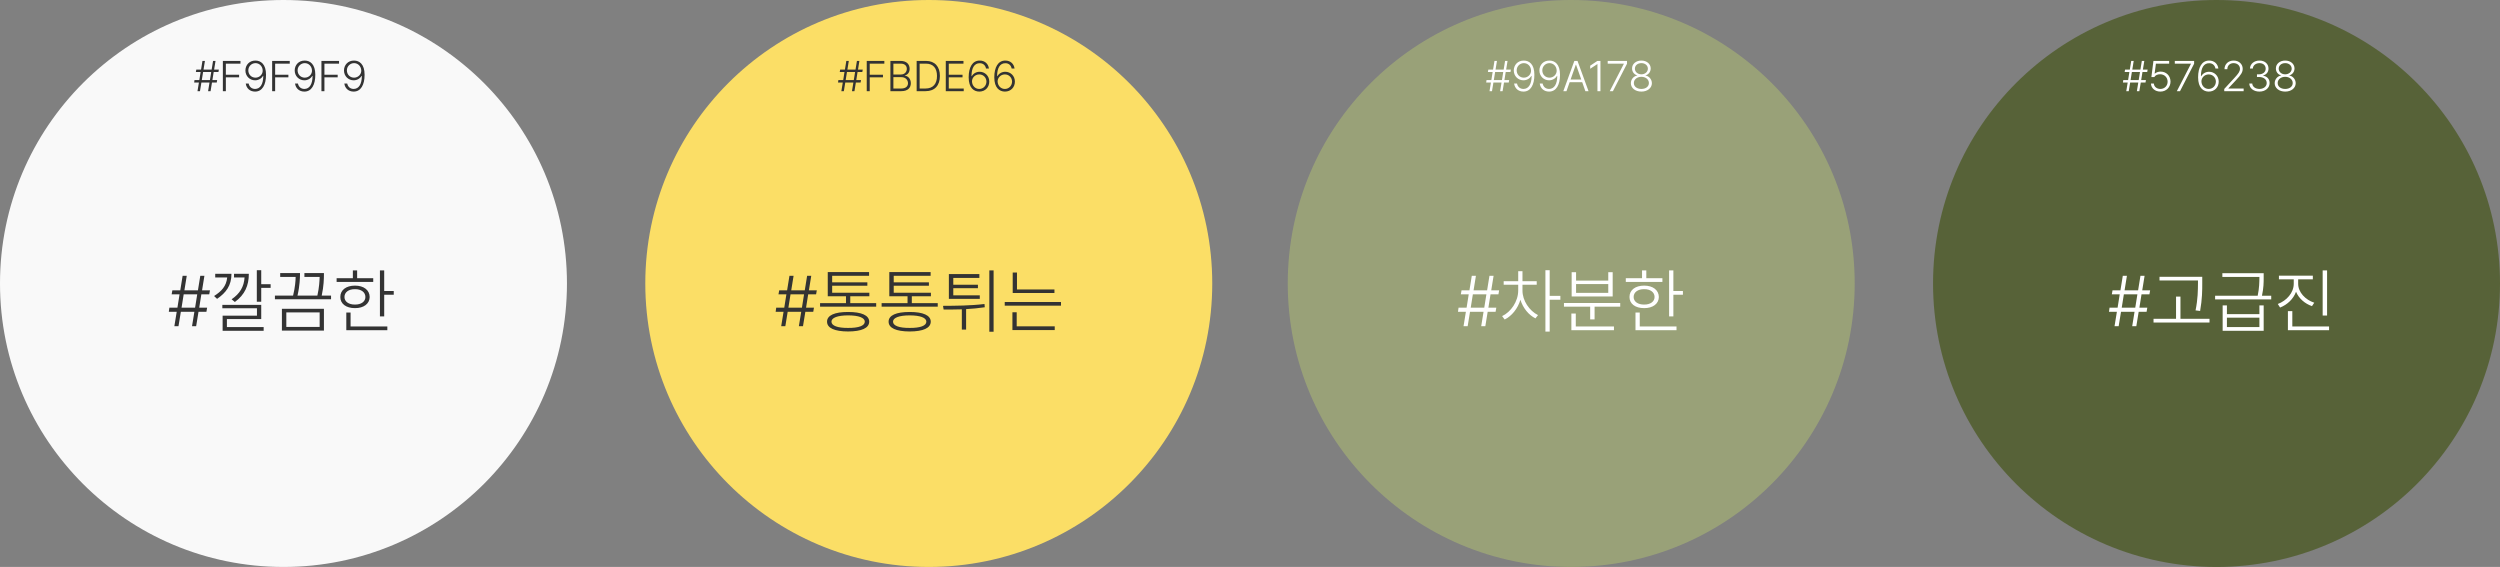 <svg width="1755" height="398" viewBox="0 0 1755 398" fill="none" xmlns="http://www.w3.org/2000/svg">
<rect x="0" y="0" width="1755" height="398" fill="#808080" stroke="none"/>
<circle cx="199" cy="199" r="199" fill="#F9F9F9"/>
<path d="M134.8 229L136.45 218.9H126.95L125.3 229H122.4L124.05 218.9H118.5L118.9 216H124.55L126.05 206.6H120.5L121 203.8H126.55L128.2 193.6H131.1L129.45 203.8H138.95L140.6 193.6H143.5L141.85 203.8H147.4L146.9 206.6H141.35L139.85 216H145.4L144.9 218.9H139.35L137.7 229H134.8ZM127.45 216H136.95L138.45 206.6H128.95L127.45 216ZM183.383 189.7V199.5H189.983V202.1H183.383V211.8H180.283V189.7H183.383ZM150.283 207.8C155.483 204.5 158.883 200.9 159.483 194.8H151.083V192.2H162.483C162.483 200.45 158.733 205.45 152.383 209.8L150.283 207.8ZM156.083 216.4V214H183.383V224H159.283V229.6H185.083V232.2H156.283V221.6H180.383V216.4H156.083ZM162.583 210.1C168.483 206.05 171.233 201.3 171.683 194.8H164.283V192.2H174.683C174.683 200.5 171.883 206.85 164.883 212L162.583 210.1ZM232.396 207.5V210.1H192.996V207.5H205.746C207.196 201.55 207.496 197.15 207.546 194.4H196.696V191.7H210.596V192.6C210.546 194.8 210.546 200.1 208.846 207.5H222.796C224.146 201.45 224.296 197.1 224.396 194.4H213.696V191.7H227.396V193.2C227.346 195.7 227.346 200.55 225.846 207.5H232.396ZM197.896 232.1V216.8H227.396V232.1H197.896ZM200.996 229.5H224.396V219.3H200.996V229.5ZM269.709 189.8V204.3H276.409V206.9H269.709V222.1H266.709V189.8H269.709ZM236.309 197.9V195.3H247.709V189.8H250.709V195.3H262.009V197.9H236.309ZM238.909 208.5C238.859 203.6 243.009 200.5 249.209 200.5C255.309 200.5 259.459 203.6 259.509 208.5C259.459 213.25 255.309 216.35 249.209 216.3C243.009 216.35 238.859 213.25 238.909 208.5ZM241.809 208.5C241.809 211.7 244.759 213.85 249.209 213.8C253.559 213.85 256.509 211.7 256.509 208.5C256.509 205.15 253.559 202.95 249.209 203C244.759 202.95 241.809 205.15 241.809 208.5ZM243.109 231.8V219.4H246.109V229.2H271.909V231.8H243.109Z" fill="#333333"/>
<path d="M146.08 64L147.07 57.94H141.37L140.38 64H138.64L139.63 57.94H136.3L136.54 56.2H139.93L140.83 50.56H137.5L137.8 48.88H141.13L142.12 42.76H143.86L142.87 48.88H148.57L149.56 42.76H151.3L150.31 48.88H153.64L153.34 50.56H150.01L149.11 56.2H152.44L152.14 57.94H148.81L147.82 64H146.08ZM141.67 56.2H147.37L148.27 50.56H142.57L141.67 56.2ZM156.45 64V42.76H168.81V44.68H158.55V52.48H167.85V54.28H158.55V64H156.45ZM179.361 42.52C183.051 42.52 186.771 45.01 186.741 52.48C186.771 59.53 184.131 64.3 179.061 64.3C175.461 64.3 172.971 61.99 172.521 58.66H174.561C174.981 60.82 176.541 62.41 179.061 62.44C182.691 62.41 184.791 59.11 184.821 53.32H184.581C183.501 55.18 181.401 56.38 179.061 56.38C175.371 56.38 172.281 53.47 172.281 49.48C172.281 45.64 175.071 42.46 179.361 42.52ZM174.321 49.42C174.321 52.27 176.451 54.52 179.361 54.52C182.301 54.52 184.611 52.06 184.401 49.3C184.221 46.51 182.151 44.35 179.361 44.32C176.481 44.35 174.291 46.66 174.321 49.42ZM191.049 64V42.76H203.409V44.68H193.149V52.48H202.449V54.28H193.149V64H191.049ZM213.961 42.52C217.651 42.52 221.371 45.01 221.341 52.48C221.371 59.53 218.731 64.3 213.661 64.3C210.061 64.3 207.571 61.99 207.121 58.66H209.161C209.581 60.82 211.141 62.41 213.661 62.44C217.291 62.41 219.391 59.11 219.421 53.32H219.181C218.101 55.18 216.001 56.38 213.661 56.38C209.971 56.38 206.881 53.47 206.881 49.48C206.881 45.64 209.671 42.46 213.961 42.52ZM208.921 49.42C208.921 52.27 211.051 54.52 213.961 54.52C216.901 54.52 219.211 52.06 219.001 49.3C218.821 46.51 216.751 44.35 213.961 44.32C211.081 44.35 208.891 46.66 208.921 49.42ZM225.649 64V42.76H238.009V44.68H227.749V52.48H237.049V54.28H227.749V64H225.649ZM248.56 42.52C252.25 42.52 255.97 45.01 255.94 52.48C255.97 59.53 253.33 64.3 248.26 64.3C244.66 64.3 242.17 61.99 241.72 58.66H243.76C244.18 60.82 245.74 62.41 248.26 62.44C251.89 62.41 253.99 59.11 254.02 53.32H253.78C252.7 55.18 250.6 56.38 248.26 56.38C244.57 56.38 241.48 53.47 241.48 49.48C241.48 45.64 244.27 42.46 248.56 42.52ZM243.52 49.42C243.52 52.27 245.65 54.52 248.56 54.52C251.5 54.52 253.81 52.06 253.6 49.3C253.42 46.51 251.35 44.35 248.56 44.32C245.68 44.35 243.49 46.66 243.52 49.42Z" fill="#333333"/>
<circle cx="652" cy="199" r="199" fill="#FBDE66"/>
<circle cx="1103" cy="199" r="199" fill="#99A178"/>
<path d="M560.8 229L562.45 218.9H552.95L551.3 229H548.4L550.05 218.9H544.5L544.9 216H550.55L552.05 206.6H546.5L547 203.8H552.55L554.2 193.6H557.1L555.45 203.8H564.95L566.6 193.6H569.5L567.85 203.8H573.4L572.9 206.6H567.35L565.85 216H571.4L570.9 218.9H565.35L563.7 229H560.8ZM553.45 216H562.95L564.45 206.6H554.95L553.45 216ZM615.083 212.8V215.3H575.683V212.8H593.883V208H581.083V191H610.083V193.6H584.183V198.2H608.883V200.6H584.183V205.5H610.283V208H596.883V212.8H615.083ZM580.583 225.8C580.583 221.35 585.883 219 595.383 219C604.833 219 610.133 221.35 610.183 225.8C610.133 230.35 604.833 232.65 595.383 232.7C585.883 232.65 580.583 230.35 580.583 225.8ZM583.683 225.8C583.683 228.7 588.033 230.25 595.383 230.2C602.783 230.25 607.083 228.7 607.083 225.8C607.083 223.05 602.783 221.4 595.383 221.4C588.033 221.4 583.683 223.05 583.683 225.8ZM658.296 212.8V215.3H618.896V212.8H637.096V208H624.296V191H653.296V193.6H627.396V198.2H652.096V200.6H627.396V205.5H653.496V208H640.096V212.8H658.296ZM623.796 225.8C623.796 221.35 629.096 219 638.596 219C648.046 219 653.346 221.35 653.396 225.8C653.346 230.35 648.046 232.65 638.596 232.7C629.096 232.65 623.796 230.35 623.796 225.8ZM626.896 225.8C626.896 228.7 631.246 230.25 638.596 230.2C645.996 230.25 650.296 228.7 650.296 225.8C650.296 223.05 645.996 221.4 638.596 221.4C631.246 221.4 626.896 223.05 626.896 225.8ZM687.809 207.3V209.8H666.109V192.4H687.509V195.1H669.209V199.9H686.509V202.3H669.209V207.3H687.809ZM662.009 214.7C670.509 214.65 681.459 214.6 691.109 213.4L691.309 215.7C687.009 216.35 682.559 216.75 678.209 217V231.4H675.209V217.15C670.659 217.3 666.259 217.3 662.409 217.3L662.009 214.7ZM694.509 232.9V189.8H697.509V232.9H694.509ZM740.221 203.2V205.7H710.921V191.3H713.921V203.2H740.221ZM705.321 214.6V212H744.821V214.6H705.321ZM710.721 231.7V219.2H713.721V229.1H740.421V231.7H710.721Z" fill="#333333"/>
<path d="M598.08 64L599.07 57.94H593.37L592.38 64H590.64L591.63 57.94H588.3L588.54 56.2H591.93L592.83 50.56H589.5L589.8 48.88H593.13L594.12 42.76H595.86L594.87 48.88H600.57L601.56 42.76H603.3L602.31 48.88H605.64L605.34 50.56H602.01L601.11 56.2H604.44L604.14 57.94H600.81L599.82 64H598.08ZM593.67 56.2H599.37L600.27 50.56H594.57L593.67 56.2ZM608.45 64V42.76H620.81V44.68H610.55V52.48H619.85V54.28H610.55V64H608.45ZM625.061 64V42.76H632.261C636.491 42.79 638.561 45.16 638.561 48.34C638.561 51.01 637.091 52.45 635.201 52.96V53.14C637.241 53.26 639.401 55.18 639.401 58.42C639.401 61.63 637.301 64 632.681 64H625.061ZM627.161 62.14H632.621C635.921 62.14 637.391 60.55 637.421 58.42C637.391 56.02 635.561 54.13 632.741 54.16H627.161V62.14ZM627.161 52.3H632.441C634.871 52.3 636.581 50.68 636.581 48.34C636.581 46.18 635.141 44.65 632.261 44.68H627.161V52.3ZM649.789 64H643.489V42.76H650.149C656.239 42.79 659.839 46.75 659.809 53.32C659.809 60.01 656.179 64 649.789 64ZM645.589 62.14H649.669C655.069 62.14 657.799 58.81 657.769 53.32C657.799 47.92 655.099 44.65 650.029 44.68H645.589V62.14ZM663.938 64V42.76H676.358V44.68H666.038V52.48H675.698V54.28H666.038V62.14H676.538V64H663.938ZM687.444 64.3C683.724 64.27 680.004 61.78 680.004 54.28C680.004 47.26 682.644 42.49 687.744 42.52C691.314 42.49 693.804 44.8 694.224 48.1H692.184C691.794 45.94 690.234 44.35 687.744 44.38C684.054 44.35 681.984 47.65 681.984 53.44H682.224C683.304 51.55 685.374 50.38 687.744 50.38C691.404 50.38 694.494 53.29 694.464 57.28C694.494 61.15 691.674 64.33 687.444 64.3ZM682.344 57.4C682.554 60.25 684.594 62.44 687.444 62.44C690.324 62.44 692.454 60.13 692.484 57.28C692.454 54.49 690.324 52.24 687.444 52.24C684.444 52.24 682.194 54.67 682.344 57.4ZM705.432 64.3C701.712 64.27 697.992 61.78 697.992 54.28C697.992 47.26 700.632 42.49 705.732 42.52C709.302 42.49 711.792 44.8 712.212 48.1H710.172C709.782 45.94 708.222 44.35 705.732 44.38C702.042 44.35 699.972 47.65 699.972 53.44H700.212C701.292 51.55 703.362 50.38 705.732 50.38C709.392 50.38 712.482 53.29 712.452 57.28C712.482 61.15 709.662 64.33 705.432 64.3ZM700.332 57.4C700.542 60.25 702.582 62.44 705.432 62.44C708.312 62.44 710.442 60.13 710.472 57.28C710.442 54.49 708.312 52.24 705.432 52.24C702.432 52.24 700.182 54.67 700.332 57.4Z" fill="#333333"/>
<circle cx="1556" cy="199" r="199" fill="#576238"/>
<path d="M1039.8 229L1041.45 218.9H1031.95L1030.3 229H1027.4L1029.05 218.9H1023.5L1023.9 216H1029.55L1031.05 206.6H1025.5L1026 203.8H1031.55L1033.2 193.6H1036.1L1034.45 203.8H1043.95L1045.6 193.6H1048.5L1046.85 203.8H1052.4L1051.9 206.6H1046.35L1044.85 216H1050.4L1049.9 218.9H1044.35L1042.7 229H1039.8ZM1032.45 216H1041.95L1043.45 206.6H1033.95L1032.45 216ZM1068.78 203.9C1068.73 211.1 1073.68 218.2 1079.68 221.2L1077.88 223.5C1073.13 221.15 1069.13 216.25 1067.33 210.45C1065.48 216.7 1061.18 221.9 1056.28 224.3L1054.48 221.9C1060.63 219.05 1065.78 211.65 1065.78 203.9V199.9H1055.58V197.4H1065.78V190.4H1068.78V197.4H1078.78V199.9H1068.78V203.9ZM1084.88 232.8V189.7H1087.88V207.7H1095.38V210.4H1087.88V232.8H1084.88ZM1137.4 212.7V215.3H1119.4V224.2H1116.3V215.3H1097.9V212.7H1137.4ZM1103.1 231.8V220.1H1106.2V229.2H1133V231.8H1103.1ZM1103.3 208.1V191.1H1106.4V197H1129V191.1H1132.1V208.1H1103.3ZM1106.4 205.6H1129V199.4H1106.4V205.6ZM1174.71 189.8V204.3H1181.41V206.9H1174.71V222.1H1171.71V189.8H1174.71ZM1141.31 197.9V195.3H1152.71V189.8H1155.71V195.3H1167.01V197.9H1141.31ZM1143.91 208.5C1143.86 203.6 1148.01 200.5 1154.21 200.5C1160.31 200.5 1164.46 203.6 1164.51 208.5C1164.46 213.25 1160.31 216.35 1154.21 216.3C1148.01 216.35 1143.86 213.25 1143.91 208.5ZM1146.81 208.5C1146.81 211.7 1149.76 213.85 1154.21 213.8C1158.56 213.85 1161.51 211.7 1161.51 208.5C1161.51 205.15 1158.56 202.95 1154.21 203C1149.76 202.95 1146.81 205.15 1146.81 208.5ZM1148.11 231.8V219.4H1151.11V229.2H1176.91V231.8H1148.11Z" fill="white"/>
<path d="M1053.08 64L1054.07 57.94H1048.37L1047.38 64H1045.64L1046.63 57.94H1043.3L1043.54 56.2H1046.93L1047.83 50.56H1044.5L1044.8 48.88H1048.13L1049.12 42.76H1050.86L1049.87 48.88H1055.57L1056.56 42.76H1058.3L1057.31 48.88H1060.64L1060.34 50.56H1057.01L1056.11 56.2H1059.44L1059.14 57.94H1055.81L1054.82 64H1053.08ZM1048.67 56.2H1054.37L1055.27 50.56H1049.57L1048.67 56.2ZM1069.75 42.52C1073.44 42.52 1077.16 45.01 1077.13 52.48C1077.16 59.53 1074.52 64.3 1069.45 64.3C1065.85 64.3 1063.36 61.99 1062.91 58.66H1064.95C1065.37 60.82 1066.93 62.41 1069.45 62.44C1073.08 62.41 1075.18 59.11 1075.21 53.32H1074.97C1073.89 55.18 1071.79 56.38 1069.45 56.38C1065.76 56.38 1062.67 53.47 1062.67 49.48C1062.67 45.64 1065.46 42.46 1069.75 42.52ZM1064.71 49.42C1064.71 52.27 1066.84 54.52 1069.75 54.52C1072.69 54.52 1075 52.06 1074.79 49.3C1074.61 46.51 1072.54 44.35 1069.75 44.32C1066.87 44.35 1064.68 46.66 1064.71 49.42ZM1087.74 42.52C1091.43 42.52 1095.15 45.01 1095.12 52.48C1095.15 59.53 1092.51 64.3 1087.44 64.3C1083.84 64.3 1081.35 61.99 1080.9 58.66H1082.94C1083.36 60.82 1084.92 62.41 1087.44 62.44C1091.07 62.41 1093.17 59.11 1093.2 53.32H1092.96C1091.88 55.18 1089.78 56.38 1087.44 56.38C1083.75 56.38 1080.66 53.47 1080.66 49.48C1080.66 45.64 1083.45 42.46 1087.74 42.52ZM1082.7 49.42C1082.7 52.27 1084.83 54.52 1087.74 54.52C1090.68 54.52 1092.99 52.06 1092.78 49.3C1092.6 46.51 1090.53 44.35 1087.74 44.32C1084.86 44.35 1082.67 46.66 1082.7 49.42ZM1099.67 64H1097.45L1105.19 42.76H1107.41L1115.15 64H1112.93L1110.71 57.7H1101.89L1099.67 64ZM1102.55 55.84H1110.05L1106.39 45.46H1106.21L1102.55 55.84ZM1123.51 42.76V64H1121.41V44.98H1121.35L1116.31 48.28V46.12L1121.35 42.76H1123.51ZM1130.05 64L1139.95 44.8V44.68H1128.61V42.76H1142.17V44.74L1132.27 64H1130.05ZM1152.25 64.3C1147.96 64.3 1144.87 61.81 1144.87 58.42C1144.87 55.72 1146.79 53.44 1149.31 53.02V52.9C1147.15 52.33 1145.68 50.38 1145.71 48.04C1145.68 44.86 1148.5 42.49 1152.25 42.52C1155.97 42.49 1158.79 44.86 1158.79 48.04C1158.79 50.35 1157.32 52.33 1155.19 52.9V53.02C1157.68 53.44 1159.6 55.72 1159.63 58.42C1159.6 61.81 1156.51 64.3 1152.25 64.3ZM1146.97 58.3C1146.94 60.7 1149.07 62.44 1152.25 62.44C1155.4 62.44 1157.53 60.7 1157.53 58.3C1157.53 55.81 1155.28 53.92 1152.25 53.92C1149.22 53.92 1146.94 55.81 1146.97 58.3ZM1147.69 48.22C1147.72 50.5 1149.64 52.15 1152.25 52.18C1154.83 52.15 1156.78 50.5 1156.81 48.22C1156.78 45.94 1154.89 44.32 1152.25 44.32C1149.58 44.32 1147.72 45.94 1147.69 48.22Z" fill="white"/>
<path d="M1496.8 229L1498.45 218.9H1488.95L1487.3 229H1484.4L1486.05 218.9H1480.5L1480.9 216H1486.55L1488.05 206.6H1482.5L1483 203.8H1488.55L1490.2 193.6H1493.1L1491.45 203.8H1500.95L1502.6 193.6H1505.5L1503.85 203.8H1509.4L1508.9 206.6H1503.35L1501.85 216H1507.4L1506.9 218.9H1501.35L1499.7 229H1496.8ZM1489.45 216H1498.95L1500.45 206.6H1490.95L1489.45 216ZM1545.98 194.3V198.6C1545.98 203.9 1545.98 209.75 1544.48 218.3L1541.28 217.9C1542.93 209.75 1542.93 203.8 1542.98 198.6V196.9H1515.98V194.3H1545.98ZM1511.78 226.4V223.8H1527.58V208.2H1530.68V223.8H1551.08V226.4H1511.78ZM1563.3 214.4V220.5H1586.1V214.4H1589.1V232.2H1560.3V214.4H1563.3ZM1555 210.2V207.6H1584.9C1586.05 202.05 1586.05 198.15 1586.1 194.9V194.4H1560.1V191.8H1589.1V194.9C1589.1 198.15 1589.1 202.1 1587.9 207.6H1594.4V210.2H1555ZM1563.3 229.6H1586.1V223H1563.3V229.6ZM1613.31 199.2C1613.31 205.2 1618.36 210.45 1624.61 212.5L1623.01 214.9C1618.01 213.2 1613.76 209.5 1611.81 204.8C1609.96 209.9 1605.71 213.9 1600.61 215.9L1599.01 213.4C1605.21 211.1 1610.21 205.5 1610.21 199.2V196.1H1599.81V193.5H1623.61V196.1H1613.31V199.2ZM1606.11 231.8V218.4H1609.21V229.2H1635.01V231.8H1606.11ZM1630.51 221.5V189.8H1633.61V221.5H1630.51Z" fill="white"/>
<path d="M1500.08 64L1501.07 57.94H1495.37L1494.38 64H1492.64L1493.63 57.94H1490.3L1490.54 56.2H1493.93L1494.83 50.56H1491.5L1491.8 48.88H1495.13L1496.12 42.76H1497.86L1496.87 48.88H1502.57L1503.56 42.76H1505.3L1504.31 48.88H1507.64L1507.34 50.56H1504.01L1503.11 56.2H1506.44L1506.14 57.94H1502.81L1501.82 64H1500.08ZM1495.67 56.2H1501.37L1502.27 50.56H1496.57L1495.67 56.2ZM1516.57 64.3C1512.85 64.3 1510.09 61.93 1509.97 58.66H1512.01C1512.13 60.85 1514.05 62.44 1516.57 62.44C1519.54 62.44 1521.67 60.22 1521.67 57.34C1521.64 54.28 1519.39 52.15 1516.45 52.12C1514.62 52.12 1513.15 52.72 1512.31 54.1H1510.27L1511.71 42.76H1522.75V44.68H1513.45L1512.55 51.64H1512.73C1513.66 50.8 1515.19 50.26 1516.75 50.26C1520.68 50.26 1523.68 53.17 1523.71 57.28C1523.68 61.33 1520.68 64.3 1516.57 64.3ZM1528.15 64L1538.05 44.8V44.68H1526.71V42.76H1540.27V44.74L1530.37 64H1528.15ZM1550.51 64.3C1546.79 64.27 1543.07 61.78 1543.07 54.28C1543.07 47.26 1545.71 42.49 1550.81 42.52C1554.38 42.49 1556.87 44.8 1557.29 48.1H1555.25C1554.86 45.94 1553.3 44.35 1550.81 44.38C1547.12 44.35 1545.05 47.65 1545.05 53.44H1545.29C1546.37 51.55 1548.44 50.38 1550.81 50.38C1554.47 50.38 1557.56 53.29 1557.53 57.28C1557.56 61.15 1554.74 64.33 1550.51 64.3ZM1545.41 57.4C1545.62 60.25 1547.66 62.44 1550.51 62.44C1553.39 62.44 1555.52 60.13 1555.55 57.28C1555.52 54.49 1553.39 52.24 1550.51 52.24C1547.51 52.24 1545.26 54.67 1545.41 57.4ZM1561.42 64V62.44L1568.56 54.7C1571.29 51.73 1572.43 50.26 1572.46 48.28C1572.43 45.91 1570.51 44.32 1567.96 44.32C1565.32 44.32 1563.58 46.12 1563.58 48.58H1561.6C1561.57 45.01 1564.33 42.49 1568.02 42.52C1571.74 42.49 1574.38 45.01 1574.38 48.28C1574.38 50.65 1573.3 52.42 1569.64 56.32L1564.36 61.96V62.14H1575.04V64H1561.42ZM1586.13 64.3C1582.08 64.3 1579.11 61.99 1578.99 58.66H1581.09C1581.21 60.94 1583.37 62.41 1586.13 62.44C1589.1 62.41 1591.23 60.67 1591.23 58.3C1591.23 55.78 1589.13 54.04 1585.71 54.04H1584.39V52.18H1585.71C1588.5 52.18 1590.51 50.62 1590.51 48.22C1590.51 45.91 1588.8 44.32 1586.19 44.32C1583.7 44.32 1581.57 45.79 1581.51 48.1H1579.47C1579.59 44.77 1582.53 42.49 1586.19 42.52C1590.06 42.49 1592.52 45.04 1592.49 48.1C1592.52 50.53 1591.08 52.33 1588.77 52.96V53.14C1591.56 53.62 1593.3 55.6 1593.27 58.3C1593.3 61.72 1590.27 64.3 1586.13 64.3ZM1604.21 64.3C1599.92 64.3 1596.83 61.81 1596.83 58.42C1596.83 55.72 1598.75 53.44 1601.27 53.02V52.9C1599.11 52.33 1597.64 50.38 1597.67 48.04C1597.64 44.86 1600.46 42.49 1604.21 42.52C1607.93 42.49 1610.75 44.86 1610.75 48.04C1610.75 50.35 1609.28 52.33 1607.15 52.9V53.02C1609.64 53.44 1611.56 55.72 1611.59 58.42C1611.56 61.81 1608.47 64.3 1604.21 64.3ZM1598.93 58.3C1598.9 60.7 1601.03 62.44 1604.21 62.44C1607.36 62.44 1609.49 60.7 1609.49 58.3C1609.49 55.81 1607.24 53.92 1604.21 53.92C1601.18 53.92 1598.9 55.81 1598.93 58.3ZM1599.65 48.22C1599.68 50.5 1601.6 52.15 1604.21 52.18C1606.79 52.15 1608.74 50.5 1608.77 48.22C1608.74 45.94 1606.85 44.32 1604.21 44.32C1601.54 44.32 1599.68 45.94 1599.65 48.22Z" fill="white"/>
</svg>
